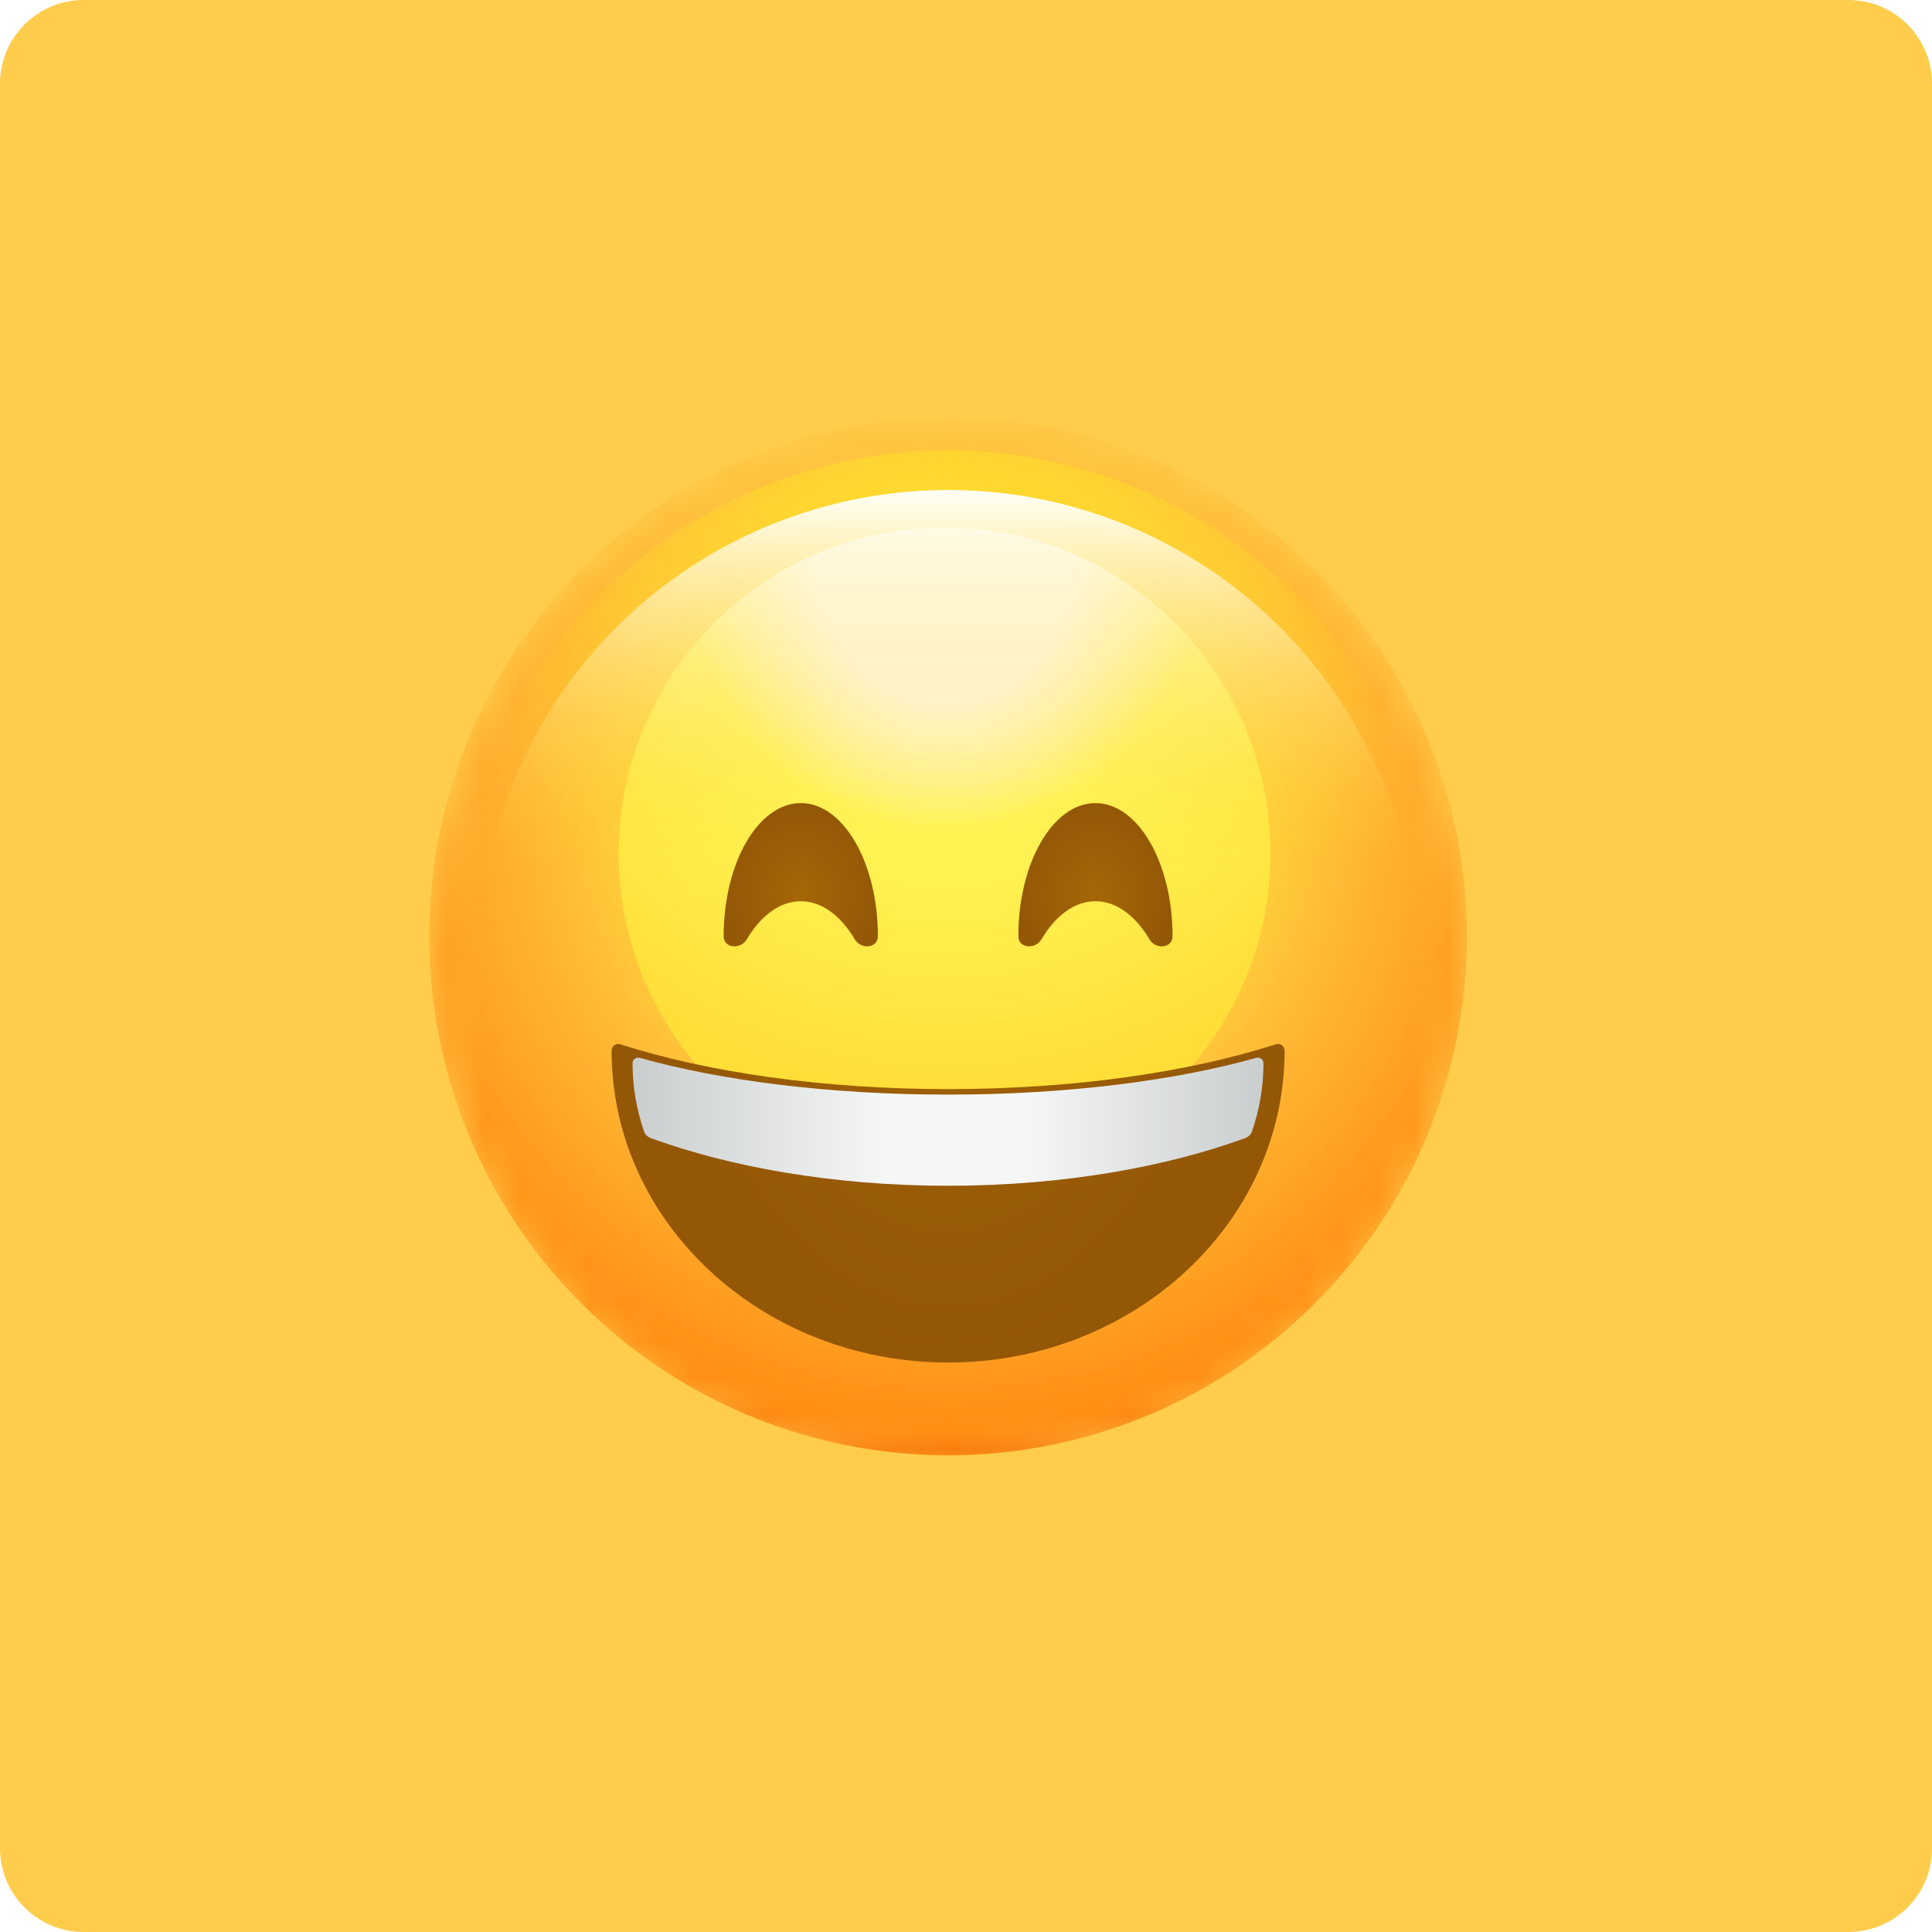 <svg width="54" height="54" viewBox="0 0 54 54" fill="none" xmlns="http://www.w3.org/2000/svg">
<path d="M0 2.338C0 1.047 1.047 0 2.338 0H51.662C52.953 0 54 1.047 54 2.338V51.662C54 52.953 52.953 54 51.662 54H2.338C1.047 54 0 52.953 0 51.662V2.338Z" fill="#FFCD4B"/>
<mask id="mask0_4443_25146" style="mask-type:alpha" maskUnits="userSpaceOnUse" x="12" y="12" width="29" height="29">
<circle cx="26.5" cy="26.5" r="14.5" fill="#B4B4B4"/>
</mask>
<g mask="url(#mask0_4443_25146)">
<g filter="url(#filter0_ii_4443_25146)">
<circle cx="26.5" cy="26.5" r="14.5" fill="url(#paint0_radial_4443_25146)"/>
</g>
<g filter="url(#filter1_f_4443_25146)">
<circle cx="26.497" cy="26.304" r="13.716" fill="url(#paint1_radial_4443_25146)"/>
</g>
<g filter="url(#filter2_f_4443_25146)">
<circle cx="26.401" cy="23.855" r="9.111" fill="url(#paint2_radial_4443_25146)"/>
</g>
<g filter="url(#filter3_if_4443_25146)">
<circle cx="26.503" cy="26.5" r="13.128" fill="url(#paint3_linear_4443_25146)" style="mix-blend-mode:hard-light"/>
</g>
</g>
<g filter="url(#filter4_ddddii_4443_25146)">
<path d="M23.892 25.606C24.063 25.896 24.537 25.857 24.537 25.52V25.52C24.537 23.464 23.572 21.797 22.382 21.797C21.192 21.797 20.227 23.464 20.227 25.52V25.52C20.227 25.857 20.701 25.896 20.872 25.606C21.261 24.947 21.794 24.54 22.382 24.54C22.97 24.54 23.503 24.947 23.892 25.606Z" fill="url(#paint4_radial_4443_25146)"/>
</g>
<g filter="url(#filter5_ddddii_4443_25146)">
<path d="M29.108 25.606C28.937 25.896 28.463 25.857 28.463 25.52V25.52C28.463 23.464 29.428 21.797 30.618 21.797C31.808 21.797 32.773 23.464 32.773 25.52V25.52C32.773 25.857 32.299 25.896 32.128 25.606C31.739 24.947 31.206 24.54 30.618 24.54C30.03 24.54 29.497 24.947 29.108 25.606Z" fill="url(#paint5_radial_4443_25146)"/>
</g>
<g filter="url(#filter6_ddddii_4443_25146)">
<path fill-rule="evenodd" clip-rule="evenodd" d="M35.905 28.714C35.905 28.587 35.78 28.5 35.659 28.539C33.231 29.318 30.02 29.791 26.499 29.791C22.978 29.791 19.767 29.318 17.339 28.539C17.218 28.5 17.094 28.587 17.094 28.714V28.714C17.094 33.529 21.305 37.433 26.499 37.433C31.694 37.433 35.905 33.529 35.905 28.714V28.714Z" fill="url(#paint6_radial_4443_25146)"/>
</g>
<g filter="url(#filter7_ddiii_4443_25146)">
<path fill-rule="evenodd" clip-rule="evenodd" d="M17.882 29.243C17.781 29.215 17.68 29.288 17.68 29.393V29.393C17.68 30.052 17.791 30.69 18 31.295C18.03 31.384 18.099 31.454 18.188 31.486C20.362 32.28 23.248 32.818 26.497 32.818C29.747 32.818 32.632 32.28 34.807 31.486C34.895 31.454 34.964 31.384 34.995 31.296C35.203 30.69 35.315 30.052 35.315 29.393V29.393C35.315 29.288 35.213 29.215 35.112 29.243C32.832 29.882 29.811 30.271 26.497 30.271C23.183 30.271 20.162 29.882 17.882 29.243Z" fill="url(#paint7_linear_4443_25146)"/>
</g>
<defs>
<filter id="filter0_ii_4443_25146" x="12" y="11.676" width="29" height="29.324" filterUnits="userSpaceOnUse" color-interpolation-filters="sRGB">
<feFlood flood-opacity="0" result="BackgroundImageFix"/>
<feBlend mode="normal" in="SourceGraphic" in2="BackgroundImageFix" result="shape"/>
<feColorMatrix in="SourceAlpha" type="matrix" values="0 0 0 0 0 0 0 0 0 0 0 0 0 0 0 0 0 0 127 0" result="hardAlpha"/>
<feOffset/>
<feGaussianBlur stdDeviation="4.216"/>
<feComposite in2="hardAlpha" operator="arithmetic" k2="-1" k3="1"/>
<feColorMatrix type="matrix" values="0 0 0 0 0.824 0 0 0 0 0.403 0 0 0 0 0.016 0 0 0 1 0"/>
<feBlend mode="normal" in2="shape" result="effect1_innerShadow_4443_25146"/>
<feColorMatrix in="SourceAlpha" type="matrix" values="0 0 0 0 0 0 0 0 0 0 0 0 0 0 0 0 0 0 127 0" result="hardAlpha"/>
<feOffset dy="-0.324"/>
<feGaussianBlur stdDeviation="0.486"/>
<feComposite in2="hardAlpha" operator="arithmetic" k2="-1" k3="1"/>
<feColorMatrix type="matrix" values="0 0 0 0 0 0 0 0 0 0 0 0 0 0 0 0 0 0 0.25 0"/>
<feBlend mode="normal" in2="effect1_innerShadow_4443_25146" result="effect2_innerShadow_4443_25146"/>
</filter>
<filter id="filter1_f_4443_25146" x="11.808" y="11.615" width="29.376" height="29.379" filterUnits="userSpaceOnUse" color-interpolation-filters="sRGB">
<feFlood flood-opacity="0" result="BackgroundImageFix"/>
<feBlend mode="normal" in="SourceGraphic" in2="BackgroundImageFix" result="shape"/>
<feGaussianBlur stdDeviation="0.486" result="effect1_foregroundBlur_4443_25146"/>
</filter>
<filter id="filter2_f_4443_25146" x="7.559" y="5.013" width="37.686" height="37.682" filterUnits="userSpaceOnUse" color-interpolation-filters="sRGB">
<feFlood flood-opacity="0" result="BackgroundImageFix"/>
<feBlend mode="normal" in="SourceGraphic" in2="BackgroundImageFix" result="shape"/>
<feGaussianBlur stdDeviation="4.865" result="effect1_foregroundBlur_4443_25146"/>
</filter>
<filter id="filter3_if_4443_25146" x="13.051" y="13.048" width="26.907" height="26.905" filterUnits="userSpaceOnUse" color-interpolation-filters="sRGB">
<feFlood flood-opacity="0" result="BackgroundImageFix"/>
<feBlend mode="normal" in="SourceGraphic" in2="BackgroundImageFix" result="shape"/>
<feColorMatrix in="SourceAlpha" type="matrix" values="0 0 0 0 0 0 0 0 0 0 0 0 0 0 0 0 0 0 127 0" result="hardAlpha"/>
<feOffset dy="0.324"/>
<feGaussianBlur stdDeviation="0.162"/>
<feComposite in2="hardAlpha" operator="arithmetic" k2="-1" k3="1"/>
<feColorMatrix type="matrix" values="0 0 0 0 1 0 0 0 0 1 0 0 0 0 1 0 0 0 0.1 0"/>
<feBlend mode="normal" in2="shape" result="effect1_innerShadow_4443_25146"/>
<feGaussianBlur stdDeviation="0.162" result="effect2_foregroundBlur_4443_25146"/>
</filter>
<filter id="filter4_ddddii_4443_25146" x="19.254" y="20.5" width="6.258" height="6.923" filterUnits="userSpaceOnUse" color-interpolation-filters="sRGB">
<feFlood flood-opacity="0" result="BackgroundImageFix"/>
<feColorMatrix in="SourceAlpha" type="matrix" values="0 0 0 0 0 0 0 0 0 0 0 0 0 0 0 0 0 0 127 0" result="hardAlpha"/>
<feOffset dy="0.649"/>
<feGaussianBlur stdDeviation="0.162"/>
<feColorMatrix type="matrix" values="0 0 0 0 1 0 0 0 0 0.951 0 0 0 0 0.593 0 0 0 1 0"/>
<feBlend mode="normal" in2="BackgroundImageFix" result="effect1_dropShadow_4443_25146"/>
<feColorMatrix in="SourceAlpha" type="matrix" values="0 0 0 0 0 0 0 0 0 0 0 0 0 0 0 0 0 0 127 0" result="hardAlpha"/>
<feOffset dy="0.649"/>
<feGaussianBlur stdDeviation="0.486"/>
<feColorMatrix type="matrix" values="0 0 0 0 1 0 0 0 0 1 0 0 0 0 0.593 0 0 0 0.7 0"/>
<feBlend mode="normal" in2="effect1_dropShadow_4443_25146" result="effect2_dropShadow_4443_25146"/>
<feColorMatrix in="SourceAlpha" type="matrix" values="0 0 0 0 0 0 0 0 0 0 0 0 0 0 0 0 0 0 127 0" result="hardAlpha"/>
<feOffset dy="-0.649"/>
<feGaussianBlur stdDeviation="0.324"/>
<feColorMatrix type="matrix" values="0 0 0 0 0.729 0 0 0 0 0.463 0 0 0 0 0.109 0 0 0 1 0"/>
<feBlend mode="multiply" in2="effect2_dropShadow_4443_25146" result="effect3_dropShadow_4443_25146"/>
<feColorMatrix in="SourceAlpha" type="matrix" values="0 0 0 0 0 0 0 0 0 0 0 0 0 0 0 0 0 0 127 0" result="hardAlpha"/>
<feOffset dy="-0.324"/>
<feGaussianBlur stdDeviation="0.324"/>
<feColorMatrix type="matrix" values="0 0 0 0 0.408 0 0 0 0 0.408 0 0 0 0 0.408 0 0 0 1 0"/>
<feBlend mode="multiply" in2="effect3_dropShadow_4443_25146" result="effect4_dropShadow_4443_25146"/>
<feBlend mode="normal" in="SourceGraphic" in2="effect4_dropShadow_4443_25146" result="shape"/>
<feColorMatrix in="SourceAlpha" type="matrix" values="0 0 0 0 0 0 0 0 0 0 0 0 0 0 0 0 0 0 127 0" result="hardAlpha"/>
<feOffset dy="-0.324"/>
<feGaussianBlur stdDeviation="0.486"/>
<feComposite in2="hardAlpha" operator="arithmetic" k2="-1" k3="1"/>
<feColorMatrix type="matrix" values="0 0 0 0 0 0 0 0 0 0 0 0 0 0 0 0 0 0 0.35 0"/>
<feBlend mode="overlay" in2="shape" result="effect5_innerShadow_4443_25146"/>
<feColorMatrix in="SourceAlpha" type="matrix" values="0 0 0 0 0 0 0 0 0 0 0 0 0 0 0 0 0 0 127 0" result="hardAlpha"/>
<feOffset dy="0.649"/>
<feGaussianBlur stdDeviation="0.649"/>
<feComposite in2="hardAlpha" operator="arithmetic" k2="-1" k3="1"/>
<feColorMatrix type="matrix" values="0 0 0 0 0 0 0 0 0 0 0 0 0 0 0 0 0 0 0.55 0"/>
<feBlend mode="overlay" in2="effect5_innerShadow_4443_25146" result="effect6_innerShadow_4443_25146"/>
</filter>
<filter id="filter5_ddddii_4443_25146" x="27.488" y="20.5" width="6.258" height="6.923" filterUnits="userSpaceOnUse" color-interpolation-filters="sRGB">
<feFlood flood-opacity="0" result="BackgroundImageFix"/>
<feColorMatrix in="SourceAlpha" type="matrix" values="0 0 0 0 0 0 0 0 0 0 0 0 0 0 0 0 0 0 127 0" result="hardAlpha"/>
<feOffset dy="0.649"/>
<feGaussianBlur stdDeviation="0.162"/>
<feColorMatrix type="matrix" values="0 0 0 0 1 0 0 0 0 0.951 0 0 0 0 0.593 0 0 0 1 0"/>
<feBlend mode="normal" in2="BackgroundImageFix" result="effect1_dropShadow_4443_25146"/>
<feColorMatrix in="SourceAlpha" type="matrix" values="0 0 0 0 0 0 0 0 0 0 0 0 0 0 0 0 0 0 127 0" result="hardAlpha"/>
<feOffset dy="0.649"/>
<feGaussianBlur stdDeviation="0.486"/>
<feColorMatrix type="matrix" values="0 0 0 0 1 0 0 0 0 1 0 0 0 0 0.593 0 0 0 0.7 0"/>
<feBlend mode="normal" in2="effect1_dropShadow_4443_25146" result="effect2_dropShadow_4443_25146"/>
<feColorMatrix in="SourceAlpha" type="matrix" values="0 0 0 0 0 0 0 0 0 0 0 0 0 0 0 0 0 0 127 0" result="hardAlpha"/>
<feOffset dy="-0.649"/>
<feGaussianBlur stdDeviation="0.324"/>
<feColorMatrix type="matrix" values="0 0 0 0 0.729 0 0 0 0 0.463 0 0 0 0 0.109 0 0 0 1 0"/>
<feBlend mode="multiply" in2="effect2_dropShadow_4443_25146" result="effect3_dropShadow_4443_25146"/>
<feColorMatrix in="SourceAlpha" type="matrix" values="0 0 0 0 0 0 0 0 0 0 0 0 0 0 0 0 0 0 127 0" result="hardAlpha"/>
<feOffset dy="-0.324"/>
<feGaussianBlur stdDeviation="0.324"/>
<feColorMatrix type="matrix" values="0 0 0 0 0.408 0 0 0 0 0.408 0 0 0 0 0.408 0 0 0 1 0"/>
<feBlend mode="multiply" in2="effect3_dropShadow_4443_25146" result="effect4_dropShadow_4443_25146"/>
<feBlend mode="normal" in="SourceGraphic" in2="effect4_dropShadow_4443_25146" result="shape"/>
<feColorMatrix in="SourceAlpha" type="matrix" values="0 0 0 0 0 0 0 0 0 0 0 0 0 0 0 0 0 0 127 0" result="hardAlpha"/>
<feOffset dy="-0.324"/>
<feGaussianBlur stdDeviation="0.486"/>
<feComposite in2="hardAlpha" operator="arithmetic" k2="-1" k3="1"/>
<feColorMatrix type="matrix" values="0 0 0 0 0 0 0 0 0 0 0 0 0 0 0 0 0 0 0.35 0"/>
<feBlend mode="overlay" in2="shape" result="effect5_innerShadow_4443_25146"/>
<feColorMatrix in="SourceAlpha" type="matrix" values="0 0 0 0 0 0 0 0 0 0 0 0 0 0 0 0 0 0 127 0" result="hardAlpha"/>
<feOffset dy="0.649"/>
<feGaussianBlur stdDeviation="0.649"/>
<feComposite in2="hardAlpha" operator="arithmetic" k2="-1" k3="1"/>
<feColorMatrix type="matrix" values="0 0 0 0 0 0 0 0 0 0 0 0 0 0 0 0 0 0 0.55 0"/>
<feBlend mode="overlay" in2="effect5_innerShadow_4443_25146" result="effect6_innerShadow_4443_25146"/>
</filter>
<filter id="filter6_ddddii_4443_25146" x="16.121" y="27.232" width="20.758" height="11.823" filterUnits="userSpaceOnUse" color-interpolation-filters="sRGB">
<feFlood flood-opacity="0" result="BackgroundImageFix"/>
<feColorMatrix in="SourceAlpha" type="matrix" values="0 0 0 0 0 0 0 0 0 0 0 0 0 0 0 0 0 0 127 0" result="hardAlpha"/>
<feOffset dy="0.649"/>
<feGaussianBlur stdDeviation="0.162"/>
<feColorMatrix type="matrix" values="0 0 0 0 1 0 0 0 0 0.906 0 0 0 0 0.216 0 0 0 0.45 0"/>
<feBlend mode="normal" in2="BackgroundImageFix" result="effect1_dropShadow_4443_25146"/>
<feColorMatrix in="SourceAlpha" type="matrix" values="0 0 0 0 0 0 0 0 0 0 0 0 0 0 0 0 0 0 127 0" result="hardAlpha"/>
<feOffset dy="0.649"/>
<feGaussianBlur stdDeviation="0.486"/>
<feColorMatrix type="matrix" values="0 0 0 0 1 0 0 0 0 1 0 0 0 0 0.298 0 0 0 0.45 0"/>
<feBlend mode="normal" in2="effect1_dropShadow_4443_25146" result="effect2_dropShadow_4443_25146"/>
<feColorMatrix in="SourceAlpha" type="matrix" values="0 0 0 0 0 0 0 0 0 0 0 0 0 0 0 0 0 0 127 0" result="hardAlpha"/>
<feOffset dy="-0.649"/>
<feGaussianBlur stdDeviation="0.324"/>
<feColorMatrix type="matrix" values="0 0 0 0 0.729 0 0 0 0 0.463 0 0 0 0 0.109 0 0 0 1 0"/>
<feBlend mode="multiply" in2="effect2_dropShadow_4443_25146" result="effect3_dropShadow_4443_25146"/>
<feColorMatrix in="SourceAlpha" type="matrix" values="0 0 0 0 0 0 0 0 0 0 0 0 0 0 0 0 0 0 127 0" result="hardAlpha"/>
<feOffset dy="-0.324"/>
<feGaussianBlur stdDeviation="0.324"/>
<feColorMatrix type="matrix" values="0 0 0 0 0.408 0 0 0 0 0.408 0 0 0 0 0.408 0 0 0 1 0"/>
<feBlend mode="multiply" in2="effect3_dropShadow_4443_25146" result="effect4_dropShadow_4443_25146"/>
<feBlend mode="normal" in="SourceGraphic" in2="effect4_dropShadow_4443_25146" result="shape"/>
<feColorMatrix in="SourceAlpha" type="matrix" values="0 0 0 0 0 0 0 0 0 0 0 0 0 0 0 0 0 0 127 0" result="hardAlpha"/>
<feOffset dy="-0.324"/>
<feGaussianBlur stdDeviation="0.486"/>
<feComposite in2="hardAlpha" operator="arithmetic" k2="-1" k3="1"/>
<feColorMatrix type="matrix" values="0 0 0 0 0 0 0 0 0 0 0 0 0 0 0 0 0 0 0.35 0"/>
<feBlend mode="overlay" in2="shape" result="effect5_innerShadow_4443_25146"/>
<feColorMatrix in="SourceAlpha" type="matrix" values="0 0 0 0 0 0 0 0 0 0 0 0 0 0 0 0 0 0 127 0" result="hardAlpha"/>
<feOffset dy="0.649"/>
<feGaussianBlur stdDeviation="0.649"/>
<feComposite in2="hardAlpha" operator="arithmetic" k2="-1" k3="1"/>
<feColorMatrix type="matrix" values="0 0 0 0 0 0 0 0 0 0 0 0 0 0 0 0 0 0 0.55 0"/>
<feBlend mode="overlay" in2="effect5_innerShadow_4443_25146" result="effect6_innerShadow_4443_25146"/>
</filter>
<filter id="filter7_ddiii_4443_25146" x="17.031" y="28.589" width="18.93" height="5.527" filterUnits="userSpaceOnUse" color-interpolation-filters="sRGB">
<feFlood flood-opacity="0" result="BackgroundImageFix"/>
<feColorMatrix in="SourceAlpha" type="matrix" values="0 0 0 0 0 0 0 0 0 0 0 0 0 0 0 0 0 0 127 0" result="hardAlpha"/>
<feOffset dy="0.649"/>
<feGaussianBlur stdDeviation="0.324"/>
<feColorMatrix type="matrix" values="0 0 0 0 0.729 0 0 0 0 0.463 0 0 0 0 0.109 0 0 0 1 0"/>
<feBlend mode="multiply" in2="BackgroundImageFix" result="effect1_dropShadow_4443_25146"/>
<feColorMatrix in="SourceAlpha" type="matrix" values="0 0 0 0 0 0 0 0 0 0 0 0 0 0 0 0 0 0 127 0" result="hardAlpha"/>
<feOffset dy="0.324"/>
<feGaussianBlur stdDeviation="0.324"/>
<feColorMatrix type="matrix" values="0 0 0 0 0.408 0 0 0 0 0.408 0 0 0 0 0.408 0 0 0 1 0"/>
<feBlend mode="multiply" in2="effect1_dropShadow_4443_25146" result="effect2_dropShadow_4443_25146"/>
<feBlend mode="normal" in="SourceGraphic" in2="effect2_dropShadow_4443_25146" result="shape"/>
<feColorMatrix in="SourceAlpha" type="matrix" values="0 0 0 0 0 0 0 0 0 0 0 0 0 0 0 0 0 0 127 0" result="hardAlpha"/>
<feOffset dy="0.324"/>
<feGaussianBlur stdDeviation="0.162"/>
<feComposite in2="hardAlpha" operator="arithmetic" k2="-1" k3="1"/>
<feColorMatrix type="matrix" values="0 0 0 0 0 0 0 0 0 0 0 0 0 0 0 0 0 0 0.35 0"/>
<feBlend mode="overlay" in2="shape" result="effect3_innerShadow_4443_25146"/>
<feColorMatrix in="SourceAlpha" type="matrix" values="0 0 0 0 0 0 0 0 0 0 0 0 0 0 0 0 0 0 127 0" result="hardAlpha"/>
<feOffset dy="-0.649"/>
<feGaussianBlur stdDeviation="0.486"/>
<feComposite in2="hardAlpha" operator="arithmetic" k2="-1" k3="1"/>
<feColorMatrix type="matrix" values="0 0 0 0 0 0 0 0 0 0 0 0 0 0 0 0 0 0 0.55 0"/>
<feBlend mode="overlay" in2="effect3_innerShadow_4443_25146" result="effect4_innerShadow_4443_25146"/>
<feColorMatrix in="SourceAlpha" type="matrix" values="0 0 0 0 0 0 0 0 0 0 0 0 0 0 0 0 0 0 127 0" result="hardAlpha"/>
<feOffset dy="-0.324"/>
<feGaussianBlur stdDeviation="0.324"/>
<feComposite in2="hardAlpha" operator="arithmetic" k2="-1" k3="1"/>
<feColorMatrix type="matrix" values="0 0 0 0 1 0 0 0 0 1 0 0 0 0 1 0 0 0 1 0"/>
<feBlend mode="normal" in2="effect4_innerShadow_4443_25146" result="effect5_innerShadow_4443_25146"/>
</filter>
<radialGradient id="paint0_radial_4443_25146" cx="0" cy="0" r="1" gradientUnits="userSpaceOnUse" gradientTransform="translate(26.5 22.777) rotate(90) scale(19.308 19.177)">
<stop offset="0.198" stop-color="#FFEF5E"/>
<stop offset="0.911" stop-color="#FF8C13"/>
<stop offset="0.995" stop-color="#EB5500"/>
</radialGradient>
<radialGradient id="paint1_radial_4443_25146" cx="0" cy="0" r="1" gradientUnits="userSpaceOnUse" gradientTransform="translate(26.497 18.41) rotate(90) scale(22.637 18.223)">
<stop stop-color="#FFE028"/>
<stop offset="0.682" stop-color="#FFDF1F" stop-opacity="0"/>
</radialGradient>
<radialGradient id="paint2_radial_4443_25146" cx="0" cy="0" r="1" gradientUnits="userSpaceOnUse" gradientTransform="translate(26.401 16.115) rotate(90) scale(16.851)">
<stop offset="0.209" stop-color="white"/>
<stop offset="0.419" stop-color="#FFF657"/>
<stop offset="0.86" stop-color="#FFDE38"/>
</radialGradient>
<linearGradient id="paint3_linear_4443_25146" x1="26.503" y1="13.372" x2="26.503" y2="23.835" gradientUnits="userSpaceOnUse">
<stop stop-color="#FFFFF8"/>
<stop offset="1" stop-color="#FFCD23" stop-opacity="0"/>
</linearGradient>
<radialGradient id="paint4_radial_4443_25146" cx="0" cy="0" r="1" gradientUnits="userSpaceOnUse" gradientTransform="translate(22.382 24.344) rotate(90) scale(2.547 2.155)">
<stop stop-color="#A66707"/>
<stop offset="1" stop-color="#945706"/>
</radialGradient>
<radialGradient id="paint5_radial_4443_25146" cx="0" cy="0" r="1" gradientUnits="userSpaceOnUse" gradientTransform="translate(30.618 24.344) rotate(90) scale(2.547 2.155)">
<stop stop-color="#A66707"/>
<stop offset="1" stop-color="#945706"/>
</radialGradient>
<radialGradient id="paint6_radial_4443_25146" cx="0" cy="0" r="1" gradientUnits="userSpaceOnUse" gradientTransform="translate(26.499 20.488) rotate(90) scale(16.945 9.405)">
<stop stop-color="#A66707"/>
<stop offset="1" stop-color="#945706"/>
</radialGradient>
<linearGradient id="paint7_linear_4443_25146" x1="17.457" y1="29.184" x2="35.537" y2="29.184" gradientUnits="userSpaceOnUse">
<stop stop-color="#C9CCCC"/>
<stop offset="0.401" stop-color="#F5F7F7"/>
<stop offset="0.624" stop-color="#F5F7F7"/>
<stop offset="1" stop-color="#C9CCCC"/>
</linearGradient>
</defs>
</svg>
